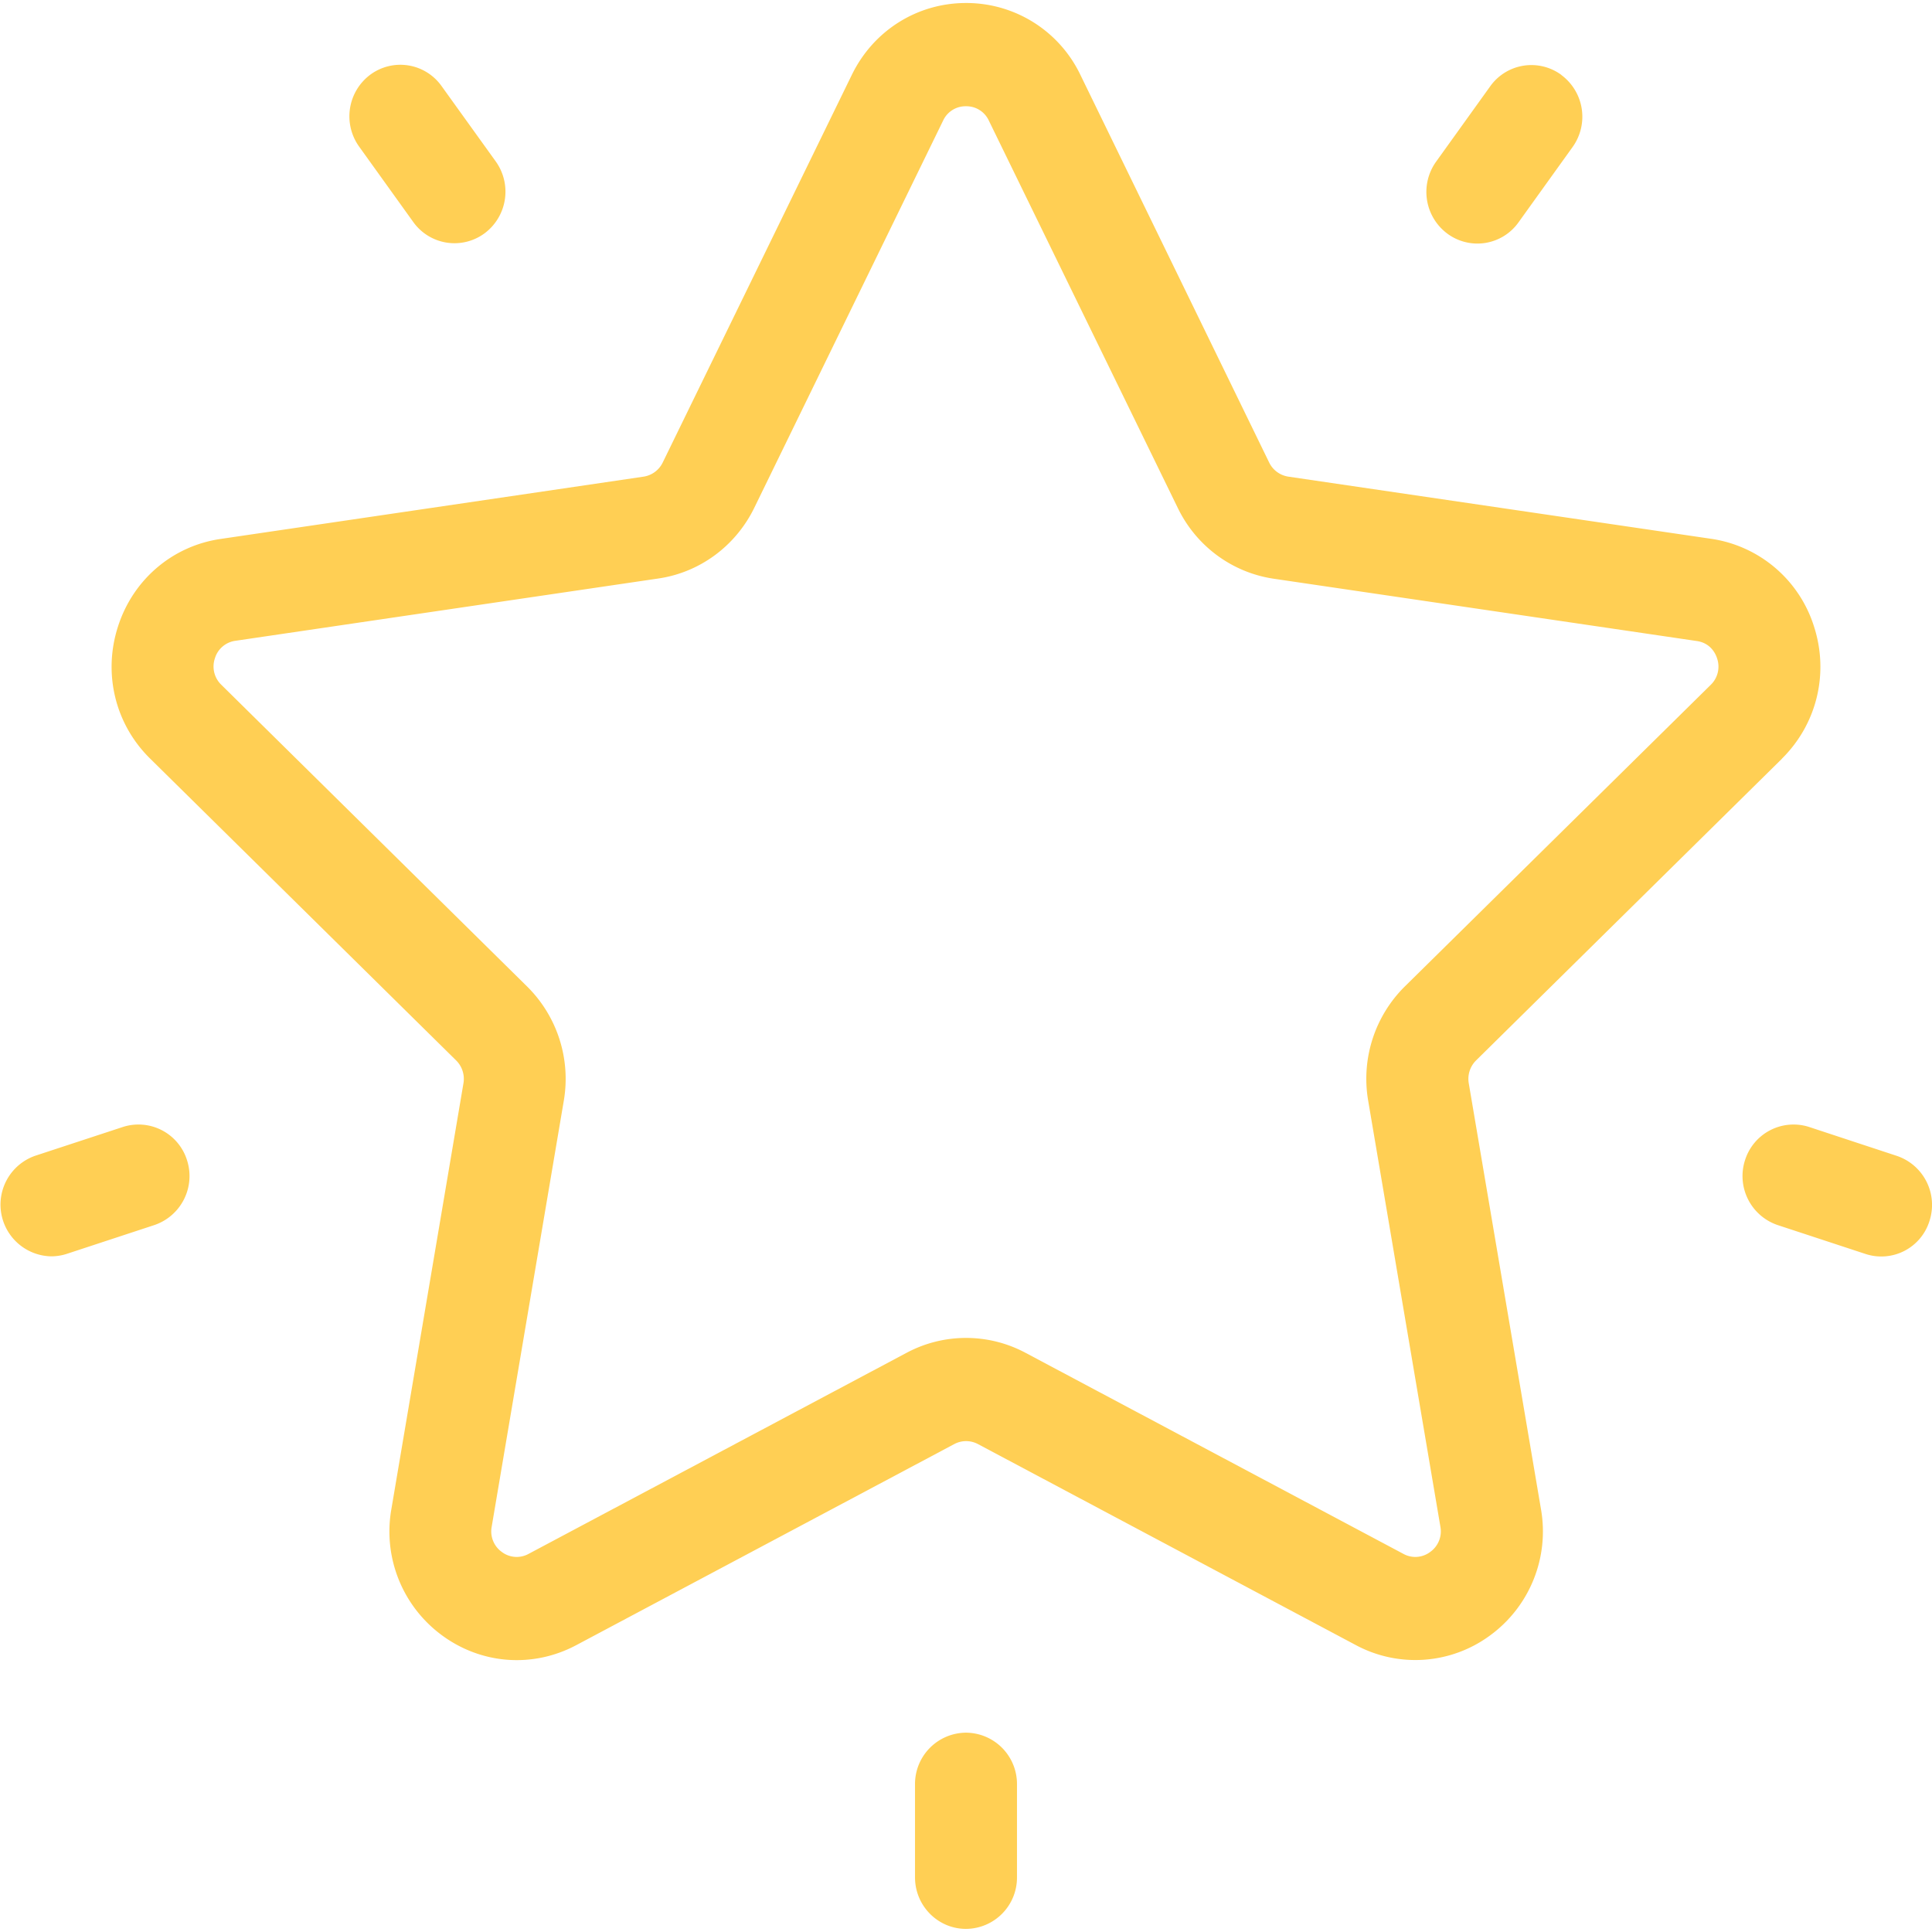 <svg xmlns="http://www.w3.org/2000/svg" width="18" height="18" viewBox="0 0 18 18">
    <g fill="#FFCF54" fill-rule="nonzero">
        <path d="M16.601 7.069c.326-.322.441-.793.3-1.231a1.184 1.184 0 0 0-.958-.818l-3.938-.579a.238.238 0 0 1-.18-.131L10.066.698A1.178 1.178 0 0 0 9 .028c-.455 0-.863.257-1.064.67L6.174 4.31a.238.238 0 0 1-.179.131l-3.938.58c-.45.065-.818.379-.958.817-.141.438-.026.91.3 1.23L4.25 9.88a.242.242 0 0 1 .068.212l-.672 3.97a1.2 1.2 0 0 0 .472 1.174c.368.271.847.306 1.25.092l3.523-1.874a.235.235 0 0 1 .22 0l3.523 1.874a1.173 1.173 0 0 0 1.25-.092 1.2 1.2 0 0 0 .473-1.175l-.673-3.969a.242.242 0 0 1 .068-.212l2.85-2.811zm-3.854 3.186l.673 3.97a.235.235 0 0 1-.095.234.23.23 0 0 1-.25.018l-3.522-1.874a1.176 1.176 0 0 0-1.105 0l-3.523 1.874a.23.23 0 0 1-.25-.018.235.235 0 0 1-.094-.235l.672-3.97a1.21 1.21 0 0 0-.341-1.062L2.062 6.38a.236.236 0 0 1-.06-.246.232.232 0 0 1 .192-.164l3.938-.58c.387-.056.72-.302.894-.656l1.761-3.611A.23.23 0 0 1 9 .99a.23.23 0 0 1 .213.134l1.761 3.61c.173.356.507.601.894.658l3.939.58c.131.018.178.12.191.163a.236.236 0 0 1-.06.246l-2.85 2.81a1.21 1.21 0 0 0-.341 1.064zM14.547.698a.471.471 0 0 0-.663.106l-.504.702a.484.484 0 0 0 .105.671.47.47 0 0 0 .663-.106l.504-.702a.484.484 0 0 0-.105-.67zM4.618 1.503L4.114.802a.471.471 0 0 0-.663-.107.484.484 0 0 0-.105.671l.504.702a.472.472 0 0 0 .663.107.484.484 0 0 0 .105-.672zM1.742 10.808a.474.474 0 0 0-.598-.308l-.816.268a.482.482 0 0 0 .147.937.47.47 0 0 0 .147-.023l.815-.268a.482.482 0 0 0 .305-.606zM9 16.143a.478.478 0 0 0-.475.48v.868c0 .265.213.48.475.48a.478.478 0 0 0 .475-.48v-.868a.478.478 0 0 0-.475-.48zM17.672 10.769l-.816-.269a.474.474 0 0 0-.598.309.482.482 0 0 0 .305.605l.815.268a.47.47 0 0 0 .599-.308.482.482 0 0 0-.305-.605z"/>
    </g>
</svg>

